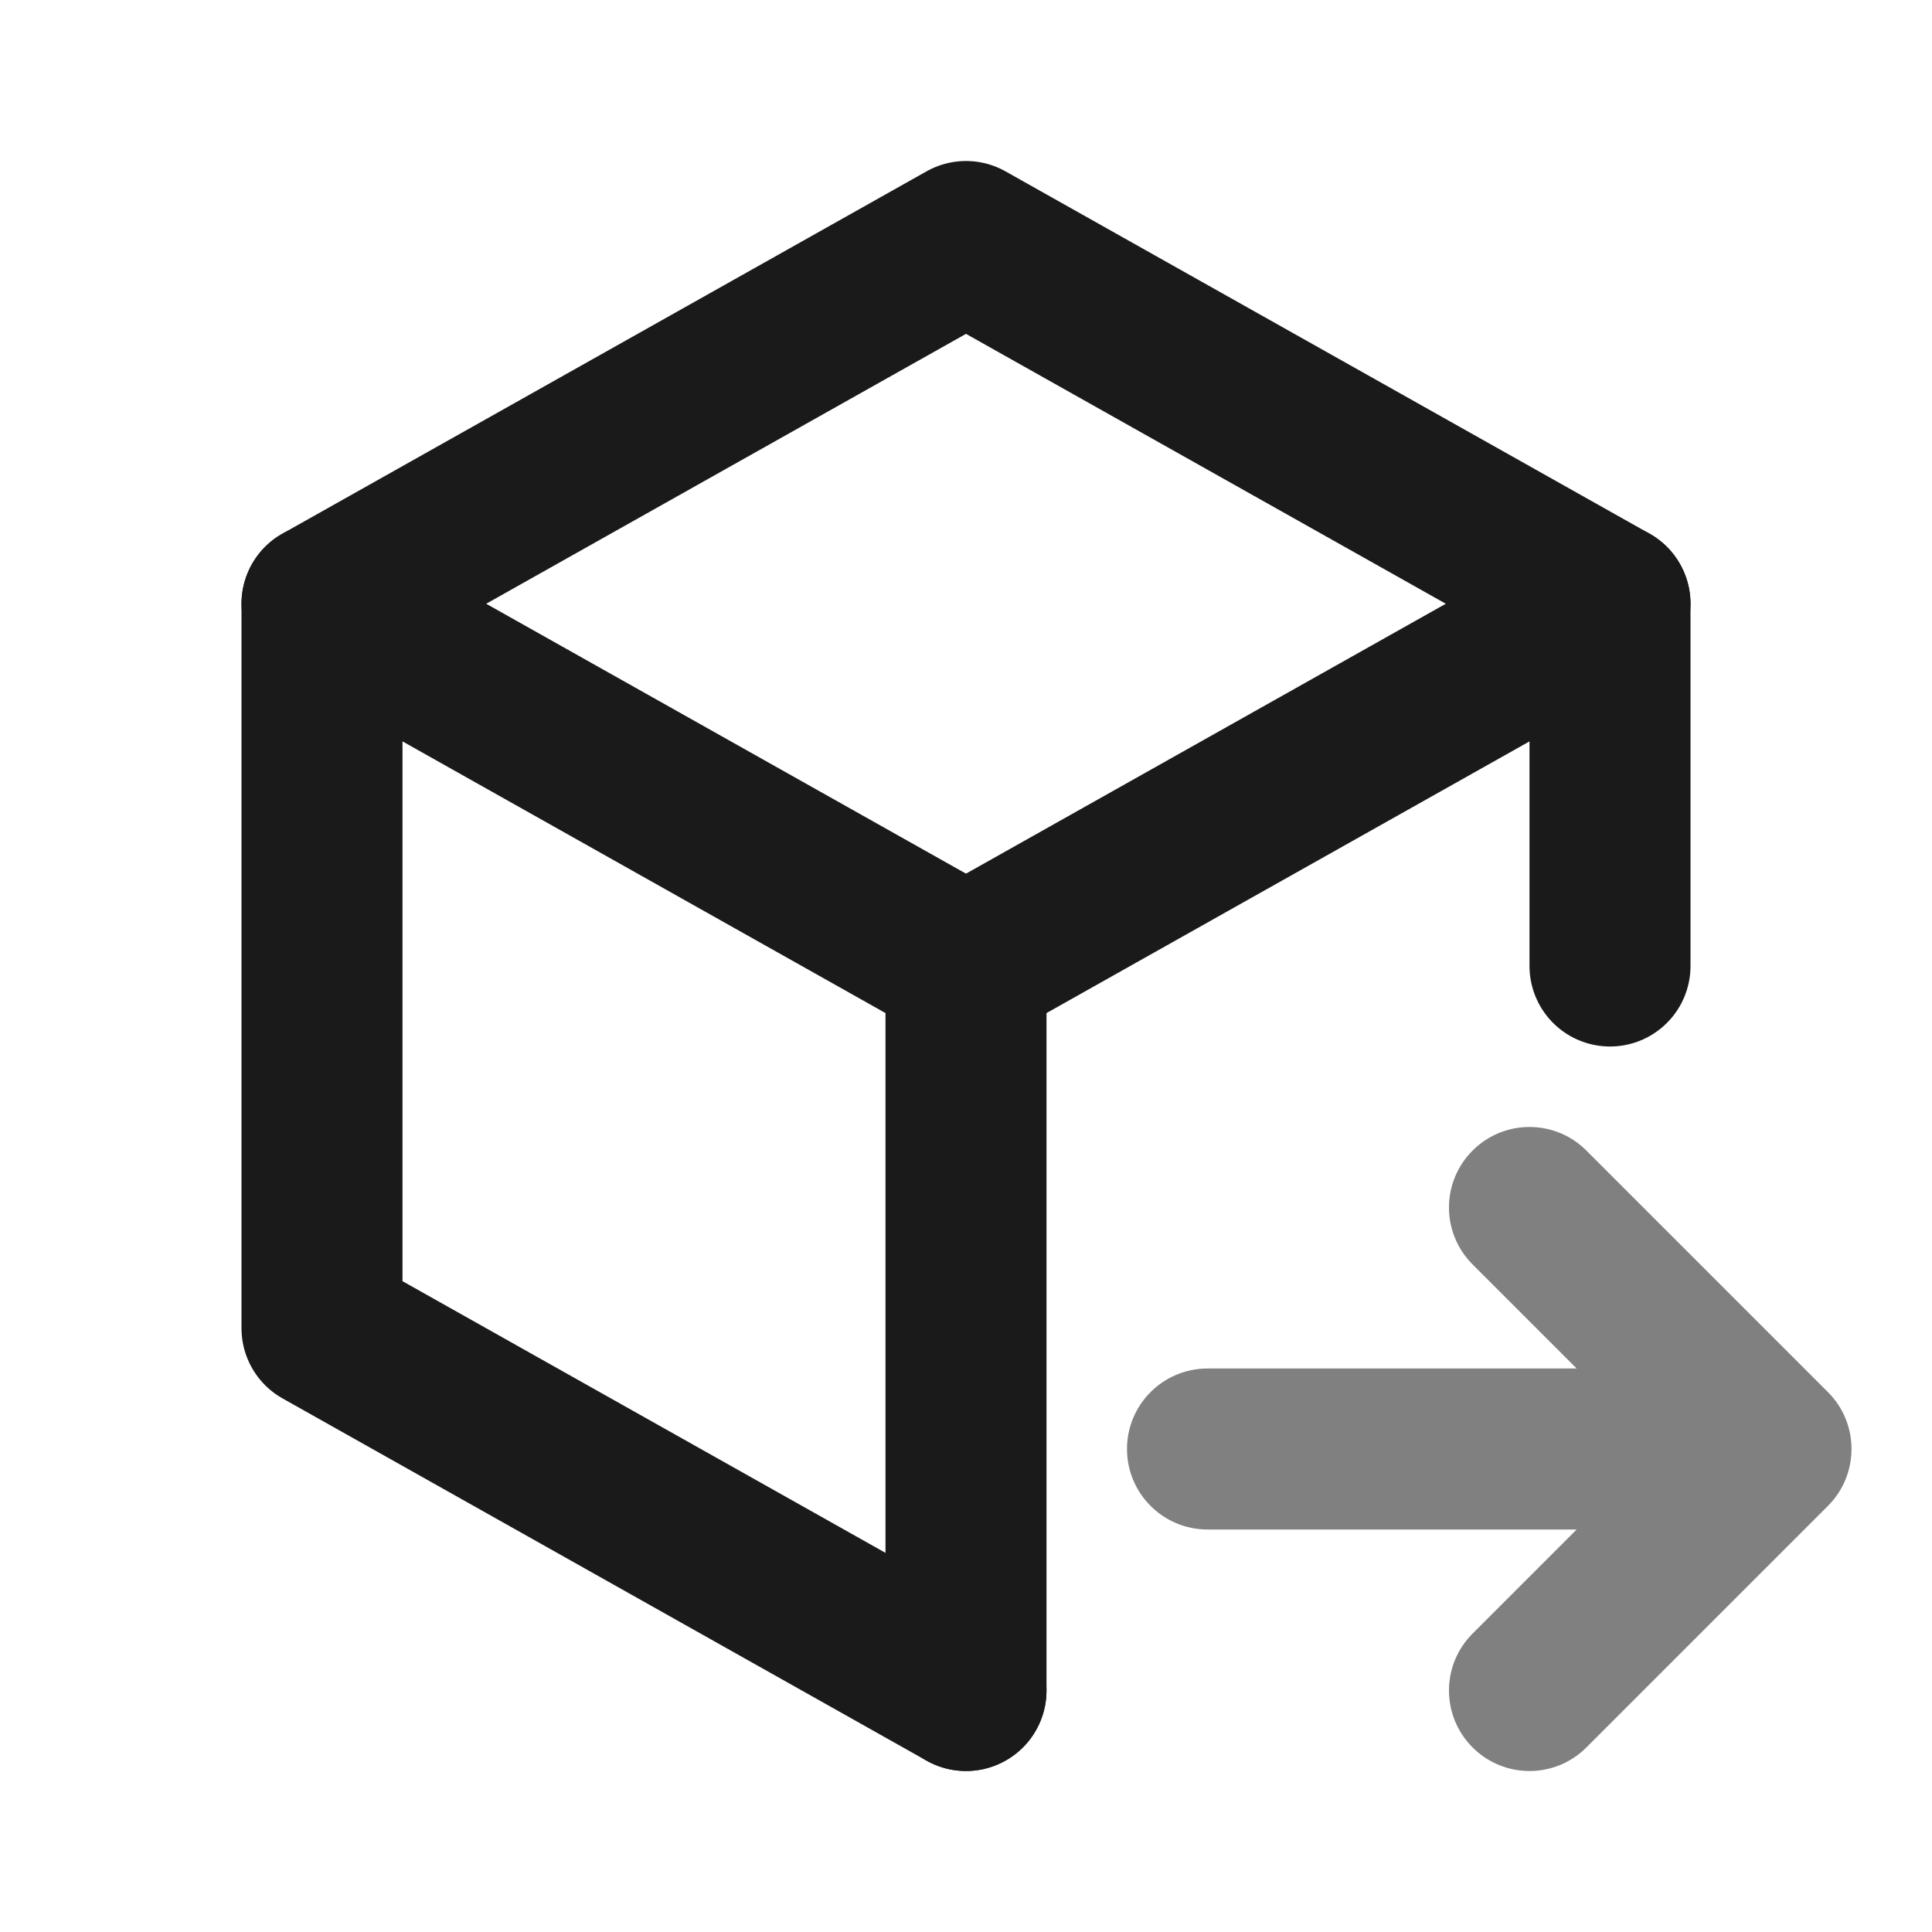 <svg width="24" height="24" viewBox="0 0 24 24" fill="none" xmlns="http://www.w3.org/2000/svg">
<path d="M12 21L4 16.5V7.5L12 3L20 7.5V12" stroke="#1A1A1A" stroke-width="2" stroke-linecap="round" stroke-linejoin="round"/>
<path d="M12 12L20 7.5" stroke="#1A1A1A" stroke-width="2" stroke-linecap="round" stroke-linejoin="round"/>
<path d="M12 12V21" stroke="#1A1A1A" stroke-width="2" stroke-linecap="round" stroke-linejoin="round"/>
<path d="M12 12L4 7.5" stroke="#1A1A1A" stroke-width="2" stroke-linecap="round" stroke-linejoin="round"/>
<path fill-rule="evenodd" clip-rule="evenodd" d="M19.707 14.293C19.317 13.902 18.683 13.902 18.293 14.293C17.902 14.683 17.902 15.317 18.293 15.707L19.586 17H15C14.448 17 14 17.448 14 18C14 18.552 14.448 19 15 19H19.586L18.293 20.293C17.902 20.683 17.902 21.317 18.293 21.707C18.683 22.098 19.317 22.098 19.707 21.707L22.707 18.707C22.902 18.513 22.999 18.258 23 18.003C23 18.002 23 18.001 23 18C23 17.999 23 17.998 23 17.997C23 17.863 22.973 17.734 22.924 17.617C22.876 17.5 22.804 17.39 22.709 17.295M19.707 14.293L22.707 17.293L19.707 14.293Z" fill="#808080"/>
</svg>
